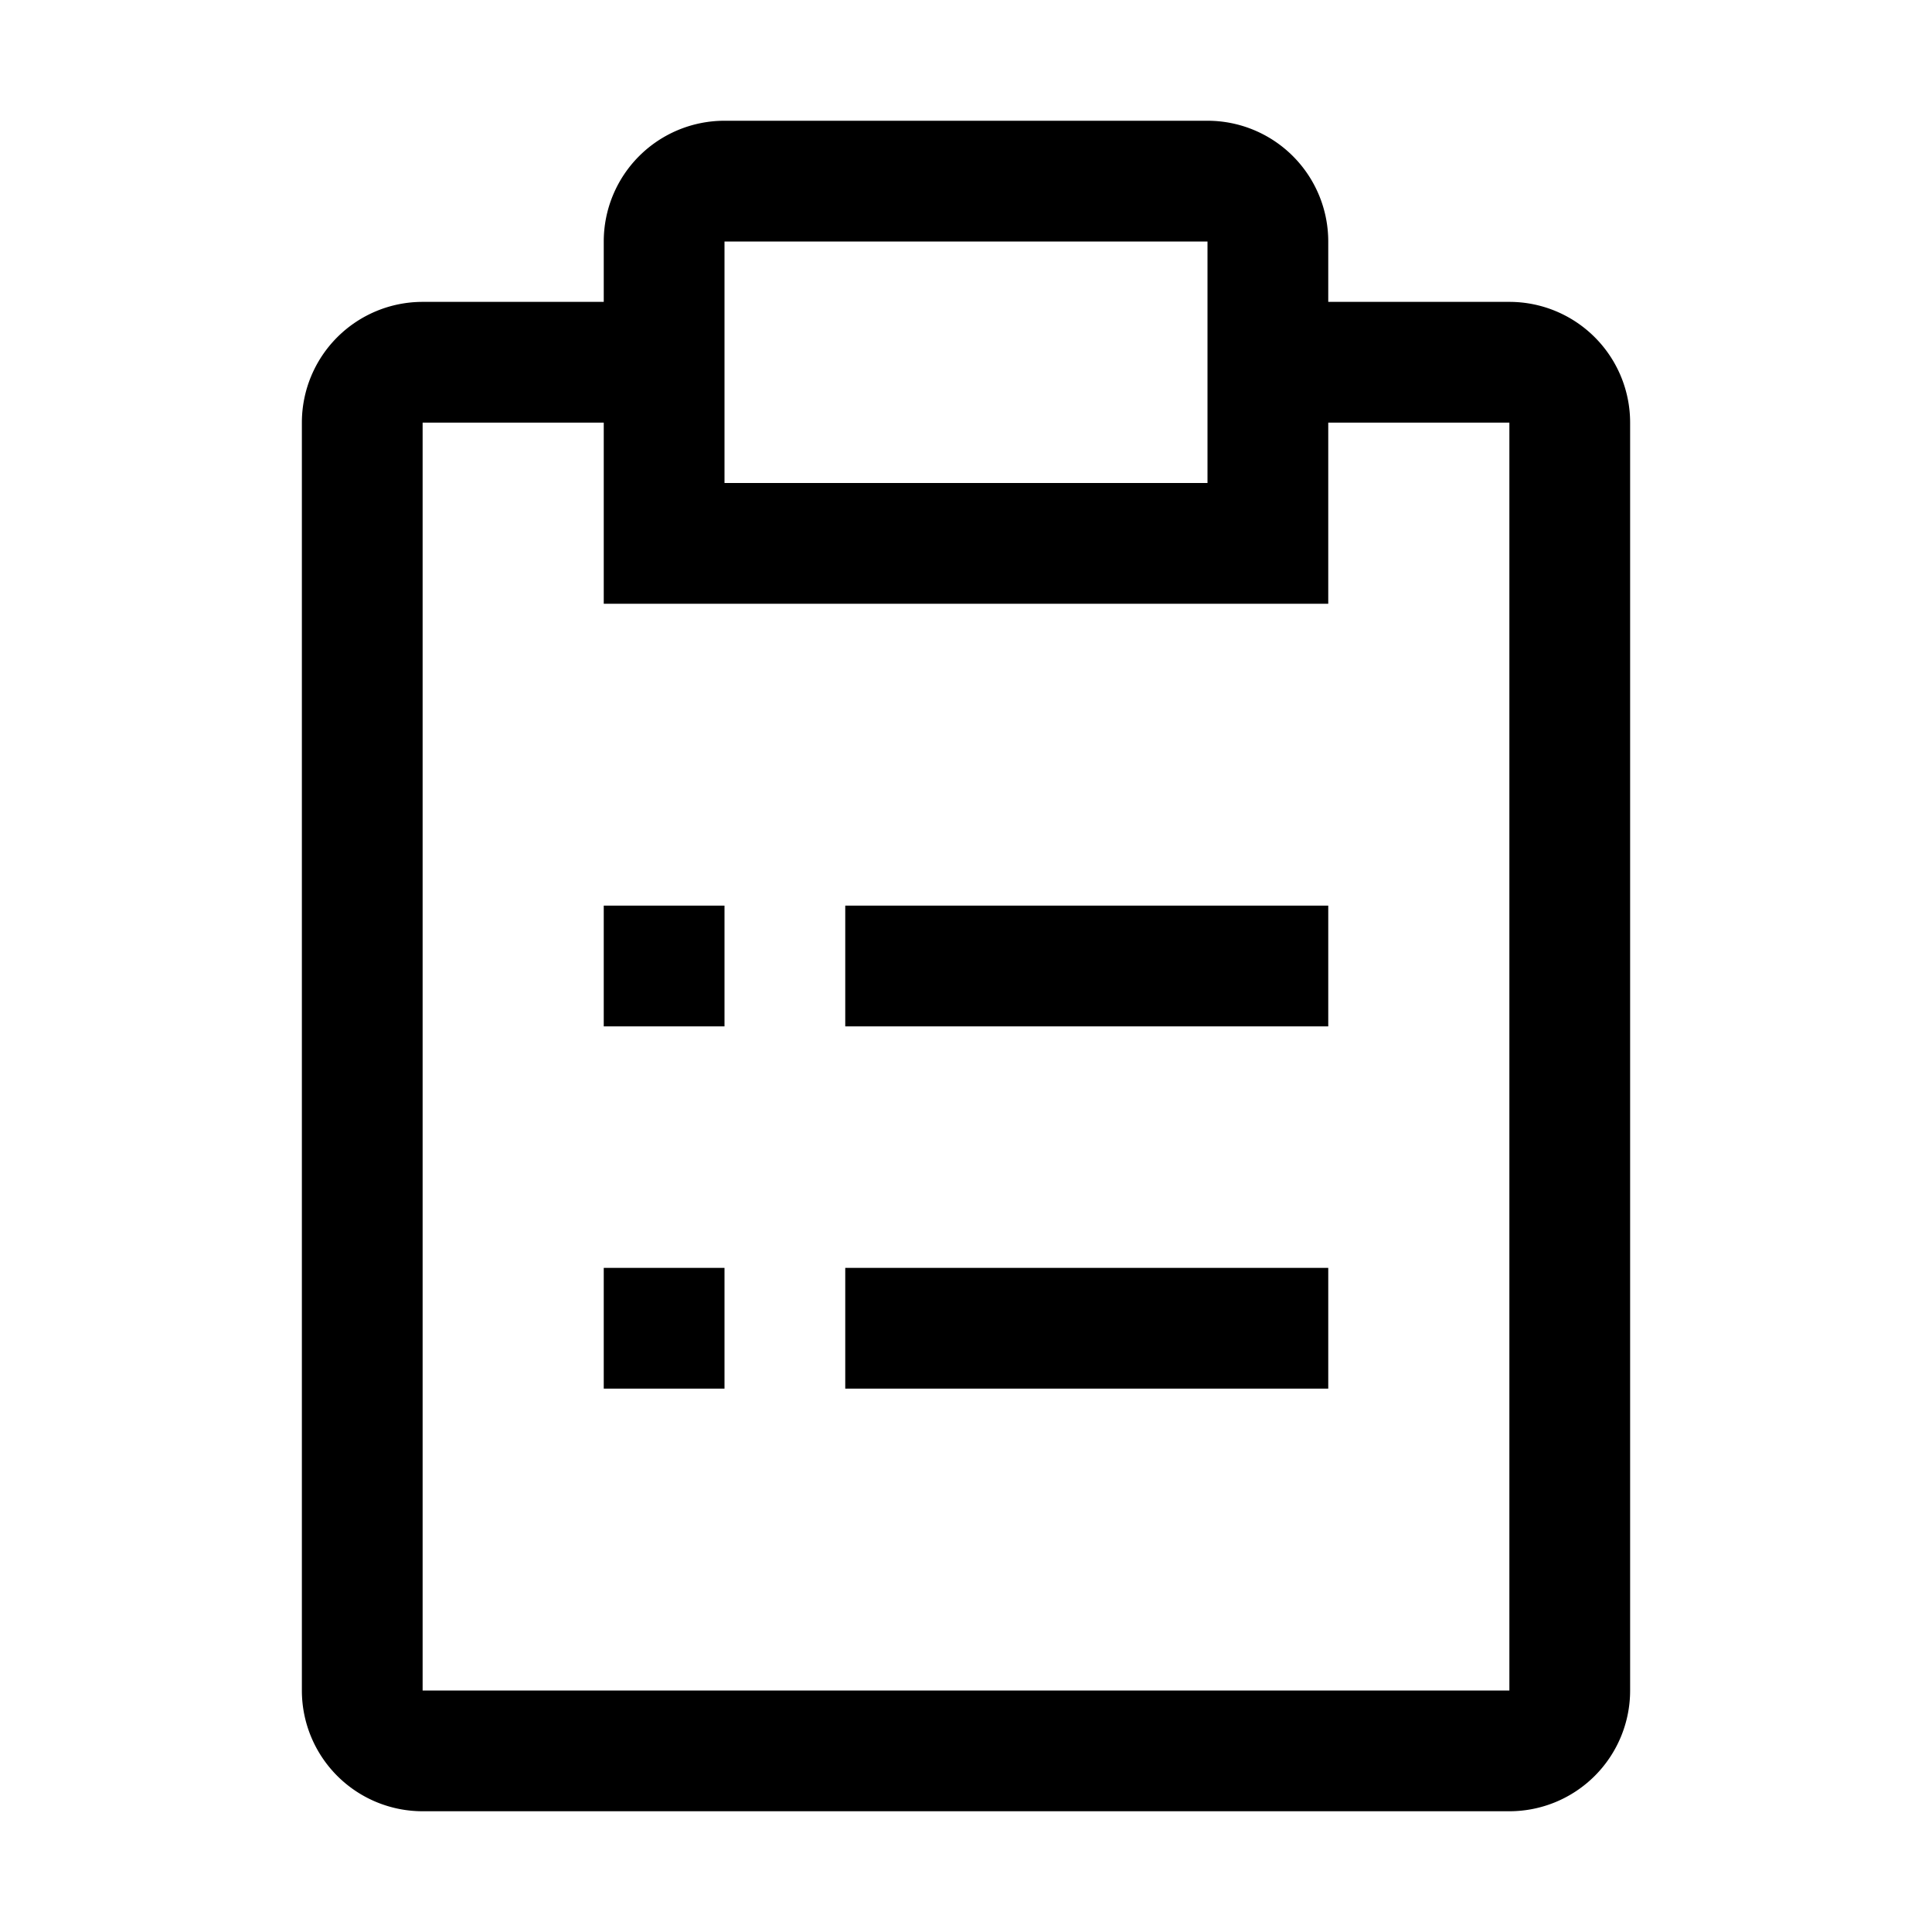 <svg width="32px" height="32px" viewBox="0 0 32 32" id="icon" xmlns="http://www.w3.org/2000/svg" class="ionicon"><title>Results</title><defs><style>.cls-1 { fill: none; }</style></defs><rect x="14" y="21" width="8" height="2"/><rect x="10" y="21" width="2" height="2"/><rect x="14" y="15" width="8" height="2"/><rect x="10" y="15" width="2" height="2"/><path d="M25,5H22V4a2,2,0,0,0-2-2H12a2,2,0,0,0-2,2V5H7A2,2,0,0,0,5,7V28a2,2,0,0,0,2,2H25a2,2,0,0,0,2-2V7A2,2,0,0,0,25,5ZM12,4h8V8H12ZM25,28H7V7h3v3H22V7h3Z" transform="translate(0 0)"/></svg>
